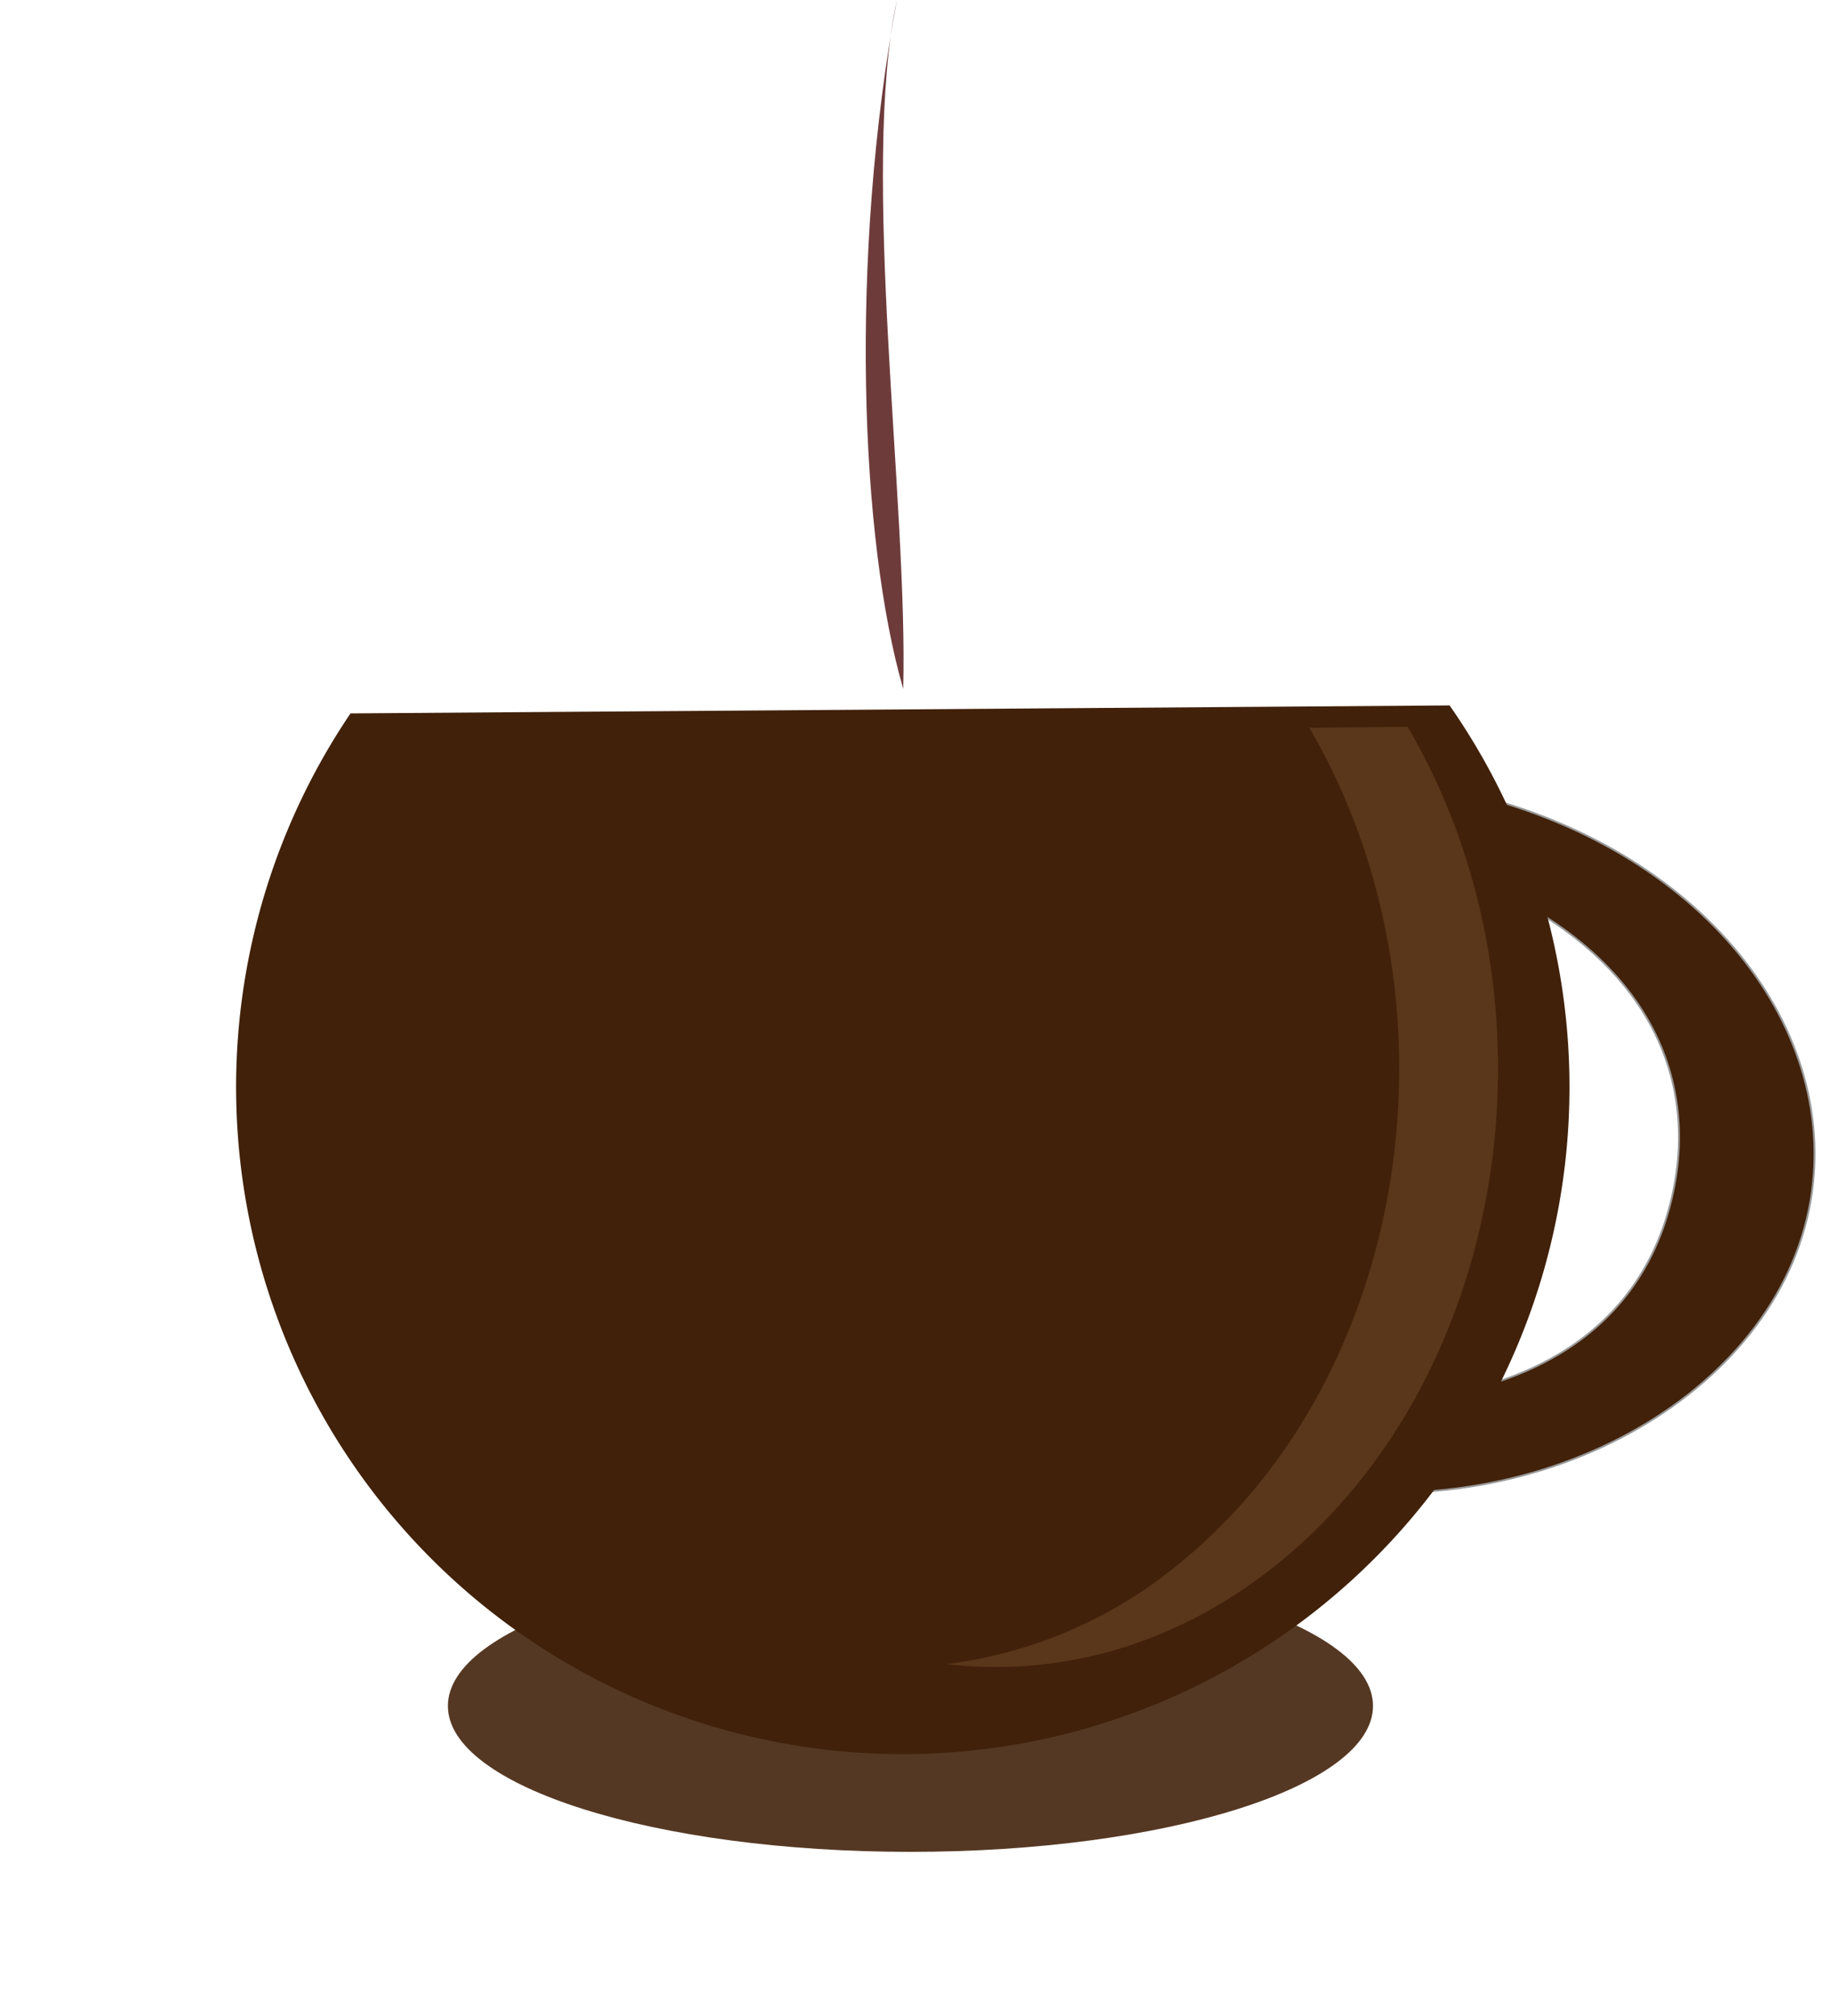 <svg xmlns="http://www.w3.org/2000/svg" width="157.839" height="173.67" viewBox="0 0 157.839 173.67">
  <g id="coffee-cup" transform="translate(355.457 -22.675)">
    <g id="g3814" transform="translate(-355.457 22.675)">
      <g id="g3810" transform="translate(38.61 134.403)">
        <path id="path3800" d="M89.664,69.65c0,6.943-17.851,12.571-39.874,12.571S9.916,76.593,9.916,69.65,27.767,57.079,49.79,57.079,89.664,62.707,89.664,69.65Z" transform="translate(-9.916 -57.079)" fill="#41210a" opacity="0.892"/>
      </g>
      <path id="path2989" d="M92.286,57.18c-2.055-.46.681,6.8-1.35,6.6,17.495,6.311,22.531,18.1,19.4,29.428-3.352,12.147-15.364,18.212-34.05,16.423,1.9.686-1.7,6.452.355,6.912,20.958,4.692,42.344-6.556,45.77-23.335,3.132-15.339-9.171-31.337-30.129-36.029Z" transform="translate(33.527 10.989)" fill="#41210a" stroke="#999" stroke-width="0.16"/>
      <path id="path2985" d="M114.942,53.639A57.471,57.471,0,1,1,36.839,0" transform="translate(0 82.538) rotate(-34.896)" fill="#41210a"/>
      <path id="path2994" d="M99.927,54.028l-8.48.074c13.632,23.332,8.812,55.4-10.787,71.658a39.126,39.126,0,0,1-20.493,9.017c9.912,1.165,20.2-1.707,29.013-9.017,19.619-16.278,24.432-48.394,10.747-71.732Z" transform="translate(21.419 8.593)" fill="#8d613c" opacity="0.329"/>
      <path id="path3779" d="M17.949,9.781c-3.167,14.831.965,43.157.547,59.354C14.762,56.2,13.862,31.93,17.949,9.781Z" transform="translate(59.365 -9.781)" fill="#6e3b3b" fill-rule="evenodd"/>
    </g>
  </g>
</svg>
